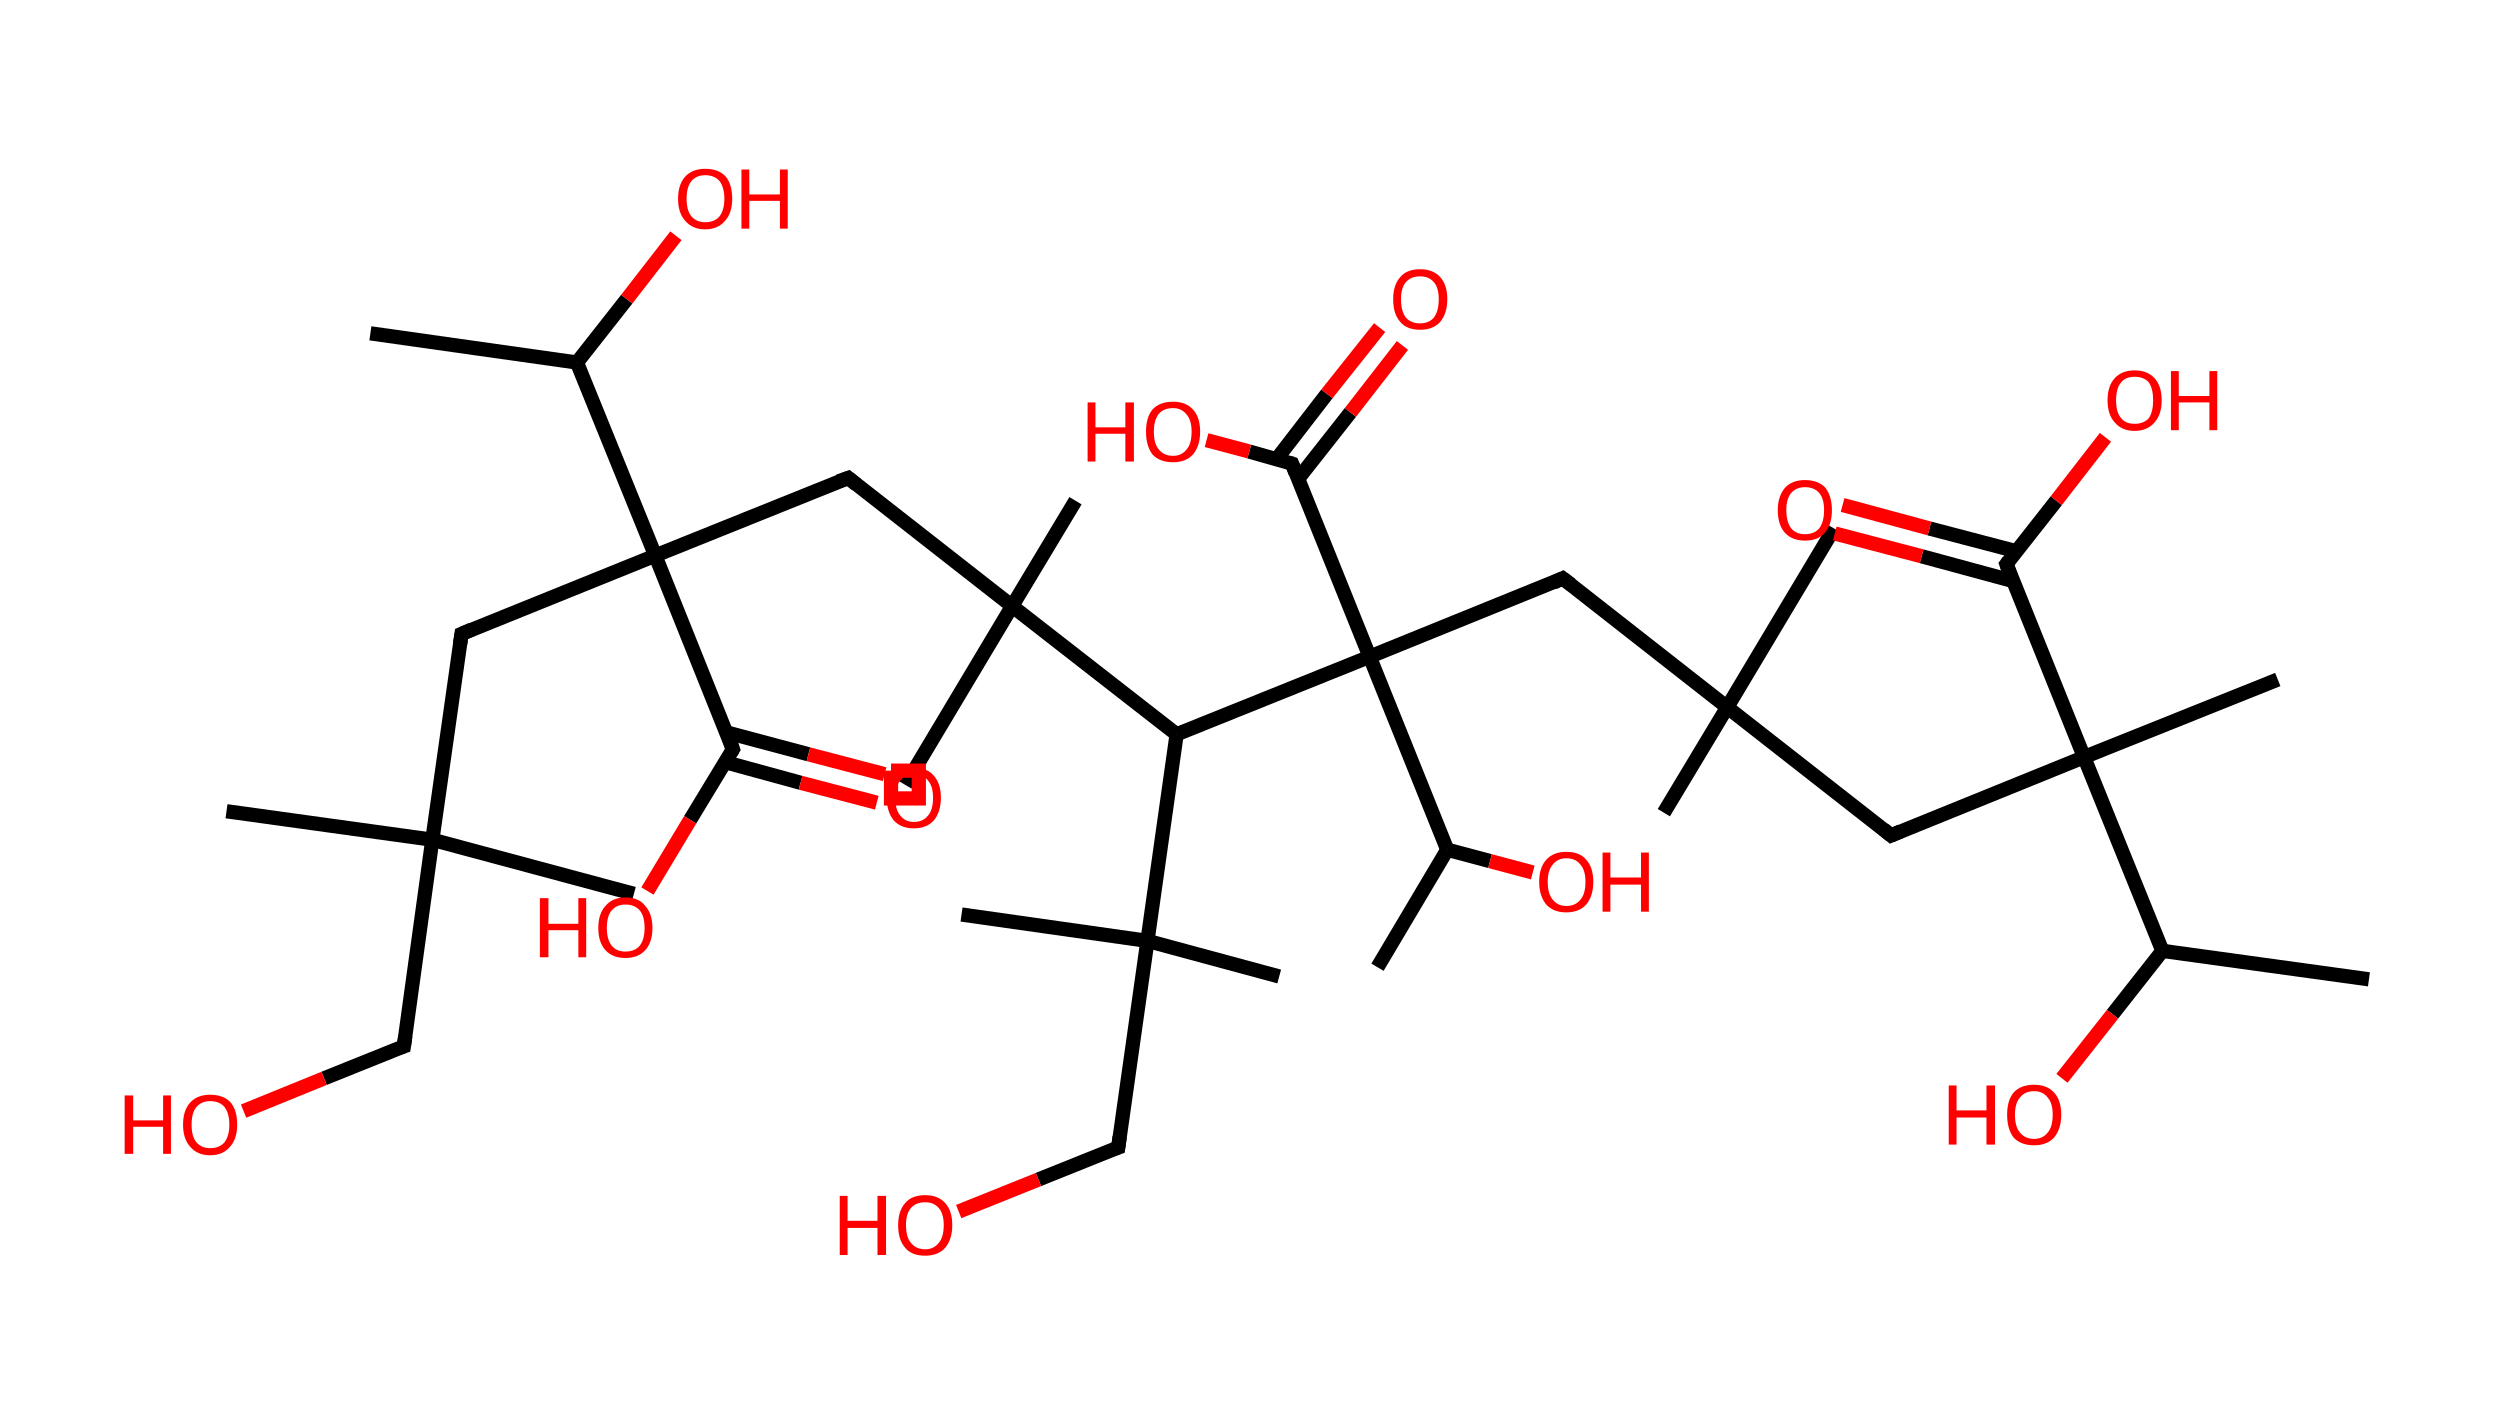 <?xml version='1.0' encoding='ASCII' standalone='yes'?>
<svg xmlns="http://www.w3.org/2000/svg" xmlns:rdkit="http://www.rdkit.org/xml" xmlns:xlink="http://www.w3.org/1999/xlink" version="1.1" baseProfile="full" xml:space="preserve" width="351px" height="200px" viewBox="0 0 351 200">
<!-- END OF HEADER -->
<rect style="opacity:1.0;fill:#FFFFFF;stroke:none" width="351.0" height="200.0" x="0.0" y="0.0"> </rect>
<path class="bond-0 atom-0 atom-1" d="M 332.6,137.5 L 303.6,133.5" style="fill:none;fill-rule:evenodd;stroke:#000000;stroke-width:2.0px;stroke-linecap:butt;stroke-linejoin:miter;stroke-opacity:1"/>
<path class="bond-1 atom-1 atom-2" d="M 303.6,133.5 L 296.6,142.4" style="fill:none;fill-rule:evenodd;stroke:#000000;stroke-width:2.0px;stroke-linecap:butt;stroke-linejoin:miter;stroke-opacity:1"/>
<path class="bond-1 atom-1 atom-2" d="M 296.6,142.4 L 289.5,151.4" style="fill:none;fill-rule:evenodd;stroke:#FF0000;stroke-width:2.0px;stroke-linecap:butt;stroke-linejoin:miter;stroke-opacity:1"/>
<path class="bond-2 atom-1 atom-3" d="M 303.6,133.5 L 292.6,106.3" style="fill:none;fill-rule:evenodd;stroke:#000000;stroke-width:2.0px;stroke-linecap:butt;stroke-linejoin:miter;stroke-opacity:1"/>
<path class="bond-3 atom-3 atom-4" d="M 292.6,106.3 L 319.8,95.4" style="fill:none;fill-rule:evenodd;stroke:#000000;stroke-width:2.0px;stroke-linecap:butt;stroke-linejoin:miter;stroke-opacity:1"/>
<path class="bond-4 atom-3 atom-5" d="M 292.6,106.3 L 265.5,117.3" style="fill:none;fill-rule:evenodd;stroke:#000000;stroke-width:2.0px;stroke-linecap:butt;stroke-linejoin:miter;stroke-opacity:1"/>
<path class="bond-5 atom-5 atom-6" d="M 265.5,117.3 L 242.5,99.3" style="fill:none;fill-rule:evenodd;stroke:#000000;stroke-width:2.0px;stroke-linecap:butt;stroke-linejoin:miter;stroke-opacity:1"/>
<path class="bond-6 atom-6 atom-7" d="M 242.5,99.3 L 257.5,74.2" style="fill:none;fill-rule:evenodd;stroke:#000000;stroke-width:2.0px;stroke-linecap:butt;stroke-linejoin:miter;stroke-opacity:1"/>
<path class="bond-7 atom-6 atom-8" d="M 242.5,99.3 L 233.6,114.1" style="fill:none;fill-rule:evenodd;stroke:#000000;stroke-width:2.0px;stroke-linecap:butt;stroke-linejoin:miter;stroke-opacity:1"/>
<path class="bond-8 atom-6 atom-9" d="M 242.5,99.3 L 219.4,81.2" style="fill:none;fill-rule:evenodd;stroke:#000000;stroke-width:2.0px;stroke-linecap:butt;stroke-linejoin:miter;stroke-opacity:1"/>
<path class="bond-9 atom-9 atom-10" d="M 219.4,81.2 L 192.3,92.2" style="fill:none;fill-rule:evenodd;stroke:#000000;stroke-width:2.0px;stroke-linecap:butt;stroke-linejoin:miter;stroke-opacity:1"/>
<path class="bond-10 atom-10 atom-11" d="M 192.3,92.2 L 181.4,65.1" style="fill:none;fill-rule:evenodd;stroke:#000000;stroke-width:2.0px;stroke-linecap:butt;stroke-linejoin:miter;stroke-opacity:1"/>
<path class="bond-11 atom-11 atom-12" d="M 182.2,67.3 L 189.6,57.9" style="fill:none;fill-rule:evenodd;stroke:#000000;stroke-width:2.0px;stroke-linecap:butt;stroke-linejoin:miter;stroke-opacity:1"/>
<path class="bond-11 atom-11 atom-12" d="M 189.6,57.9 L 196.9,48.5" style="fill:none;fill-rule:evenodd;stroke:#FF0000;stroke-width:2.0px;stroke-linecap:butt;stroke-linejoin:miter;stroke-opacity:1"/>
<path class="bond-11 atom-11 atom-12" d="M 179.2,64.5 L 186.3,55.3" style="fill:none;fill-rule:evenodd;stroke:#000000;stroke-width:2.0px;stroke-linecap:butt;stroke-linejoin:miter;stroke-opacity:1"/>
<path class="bond-11 atom-11 atom-12" d="M 186.3,55.3 L 193.7,46.0" style="fill:none;fill-rule:evenodd;stroke:#FF0000;stroke-width:2.0px;stroke-linecap:butt;stroke-linejoin:miter;stroke-opacity:1"/>
<path class="bond-12 atom-11 atom-13" d="M 181.4,65.1 L 175.4,63.4" style="fill:none;fill-rule:evenodd;stroke:#000000;stroke-width:2.0px;stroke-linecap:butt;stroke-linejoin:miter;stroke-opacity:1"/>
<path class="bond-12 atom-11 atom-13" d="M 175.4,63.4 L 169.4,61.8" style="fill:none;fill-rule:evenodd;stroke:#FF0000;stroke-width:2.0px;stroke-linecap:butt;stroke-linejoin:miter;stroke-opacity:1"/>
<path class="bond-13 atom-10 atom-14" d="M 192.3,92.2 L 203.2,119.3" style="fill:none;fill-rule:evenodd;stroke:#000000;stroke-width:2.0px;stroke-linecap:butt;stroke-linejoin:miter;stroke-opacity:1"/>
<path class="bond-14 atom-14 atom-15" d="M 203.2,119.3 L 193.4,135.8" style="fill:none;fill-rule:evenodd;stroke:#000000;stroke-width:2.0px;stroke-linecap:butt;stroke-linejoin:miter;stroke-opacity:1"/>
<path class="bond-15 atom-14 atom-16" d="M 203.2,119.3 L 209.2,120.9" style="fill:none;fill-rule:evenodd;stroke:#000000;stroke-width:2.0px;stroke-linecap:butt;stroke-linejoin:miter;stroke-opacity:1"/>
<path class="bond-15 atom-14 atom-16" d="M 209.2,120.9 L 215.2,122.5" style="fill:none;fill-rule:evenodd;stroke:#FF0000;stroke-width:2.0px;stroke-linecap:butt;stroke-linejoin:miter;stroke-opacity:1"/>
<path class="bond-16 atom-10 atom-17" d="M 192.3,92.2 L 165.2,103.1" style="fill:none;fill-rule:evenodd;stroke:#000000;stroke-width:2.0px;stroke-linecap:butt;stroke-linejoin:miter;stroke-opacity:1"/>
<path class="bond-17 atom-17 atom-18" d="M 165.2,103.1 L 161.1,132.1" style="fill:none;fill-rule:evenodd;stroke:#000000;stroke-width:2.0px;stroke-linecap:butt;stroke-linejoin:miter;stroke-opacity:1"/>
<path class="bond-18 atom-18 atom-19" d="M 161.1,132.1 L 179.6,137.1" style="fill:none;fill-rule:evenodd;stroke:#000000;stroke-width:2.0px;stroke-linecap:butt;stroke-linejoin:miter;stroke-opacity:1"/>
<path class="bond-19 atom-18 atom-20" d="M 161.1,132.1 L 135.0,128.4" style="fill:none;fill-rule:evenodd;stroke:#000000;stroke-width:2.0px;stroke-linecap:butt;stroke-linejoin:miter;stroke-opacity:1"/>
<path class="bond-20 atom-18 atom-21" d="M 161.1,132.1 L 157.0,161.1" style="fill:none;fill-rule:evenodd;stroke:#000000;stroke-width:2.0px;stroke-linecap:butt;stroke-linejoin:miter;stroke-opacity:1"/>
<path class="bond-21 atom-21 atom-22" d="M 157.0,161.1 L 145.8,165.6" style="fill:none;fill-rule:evenodd;stroke:#000000;stroke-width:2.0px;stroke-linecap:butt;stroke-linejoin:miter;stroke-opacity:1"/>
<path class="bond-21 atom-21 atom-22" d="M 145.8,165.6 L 134.6,170.1" style="fill:none;fill-rule:evenodd;stroke:#FF0000;stroke-width:2.0px;stroke-linecap:butt;stroke-linejoin:miter;stroke-opacity:1"/>
<path class="bond-22 atom-17 atom-23" d="M 165.2,103.1 L 142.1,85.1" style="fill:none;fill-rule:evenodd;stroke:#000000;stroke-width:2.0px;stroke-linecap:butt;stroke-linejoin:miter;stroke-opacity:1"/>
<path class="bond-23 atom-23 atom-24" d="M 142.1,85.1 L 127.1,110.2" style="fill:none;fill-rule:evenodd;stroke:#000000;stroke-width:2.0px;stroke-linecap:butt;stroke-linejoin:miter;stroke-opacity:1"/>
<path class="bond-24 atom-23 atom-25" d="M 142.1,85.1 L 151.0,70.3" style="fill:none;fill-rule:evenodd;stroke:#000000;stroke-width:2.0px;stroke-linecap:butt;stroke-linejoin:miter;stroke-opacity:1"/>
<path class="bond-25 atom-23 atom-26" d="M 142.1,85.1 L 119.1,67.1" style="fill:none;fill-rule:evenodd;stroke:#000000;stroke-width:2.0px;stroke-linecap:butt;stroke-linejoin:miter;stroke-opacity:1"/>
<path class="bond-26 atom-26 atom-27" d="M 119.1,67.1 L 92.0,78.0" style="fill:none;fill-rule:evenodd;stroke:#000000;stroke-width:2.0px;stroke-linecap:butt;stroke-linejoin:miter;stroke-opacity:1"/>
<path class="bond-27 atom-27 atom-28" d="M 92.0,78.0 L 64.8,89.0" style="fill:none;fill-rule:evenodd;stroke:#000000;stroke-width:2.0px;stroke-linecap:butt;stroke-linejoin:miter;stroke-opacity:1"/>
<path class="bond-28 atom-28 atom-29" d="M 64.8,89.0 L 60.7,117.9" style="fill:none;fill-rule:evenodd;stroke:#000000;stroke-width:2.0px;stroke-linecap:butt;stroke-linejoin:miter;stroke-opacity:1"/>
<path class="bond-29 atom-29 atom-30" d="M 60.7,117.9 L 89.0,125.5" style="fill:none;fill-rule:evenodd;stroke:#000000;stroke-width:2.0px;stroke-linecap:butt;stroke-linejoin:miter;stroke-opacity:1"/>
<path class="bond-30 atom-29 atom-31" d="M 60.7,117.9 L 31.8,113.9" style="fill:none;fill-rule:evenodd;stroke:#000000;stroke-width:2.0px;stroke-linecap:butt;stroke-linejoin:miter;stroke-opacity:1"/>
<path class="bond-31 atom-29 atom-32" d="M 60.7,117.9 L 56.7,146.9" style="fill:none;fill-rule:evenodd;stroke:#000000;stroke-width:2.0px;stroke-linecap:butt;stroke-linejoin:miter;stroke-opacity:1"/>
<path class="bond-32 atom-32 atom-33" d="M 56.7,146.9 L 45.5,151.4" style="fill:none;fill-rule:evenodd;stroke:#000000;stroke-width:2.0px;stroke-linecap:butt;stroke-linejoin:miter;stroke-opacity:1"/>
<path class="bond-32 atom-32 atom-33" d="M 45.5,151.4 L 34.2,156.0" style="fill:none;fill-rule:evenodd;stroke:#FF0000;stroke-width:2.0px;stroke-linecap:butt;stroke-linejoin:miter;stroke-opacity:1"/>
<path class="bond-33 atom-27 atom-34" d="M 92.0,78.0 L 102.9,105.2" style="fill:none;fill-rule:evenodd;stroke:#000000;stroke-width:2.0px;stroke-linecap:butt;stroke-linejoin:miter;stroke-opacity:1"/>
<path class="bond-34 atom-34 atom-35" d="M 101.8,107.0 L 112.4,109.9" style="fill:none;fill-rule:evenodd;stroke:#000000;stroke-width:2.0px;stroke-linecap:butt;stroke-linejoin:miter;stroke-opacity:1"/>
<path class="bond-34 atom-34 atom-35" d="M 112.4,109.9 L 123.1,112.7" style="fill:none;fill-rule:evenodd;stroke:#FF0000;stroke-width:2.0px;stroke-linecap:butt;stroke-linejoin:miter;stroke-opacity:1"/>
<path class="bond-34 atom-34 atom-35" d="M 101.9,102.8 L 113.5,105.9" style="fill:none;fill-rule:evenodd;stroke:#000000;stroke-width:2.0px;stroke-linecap:butt;stroke-linejoin:miter;stroke-opacity:1"/>
<path class="bond-34 atom-34 atom-35" d="M 113.5,105.9 L 124.2,108.7" style="fill:none;fill-rule:evenodd;stroke:#FF0000;stroke-width:2.0px;stroke-linecap:butt;stroke-linejoin:miter;stroke-opacity:1"/>
<path class="bond-35 atom-34 atom-36" d="M 102.9,105.2 L 96.9,115.1" style="fill:none;fill-rule:evenodd;stroke:#000000;stroke-width:2.0px;stroke-linecap:butt;stroke-linejoin:miter;stroke-opacity:1"/>
<path class="bond-35 atom-34 atom-36" d="M 96.9,115.1 L 90.9,125.1" style="fill:none;fill-rule:evenodd;stroke:#FF0000;stroke-width:2.0px;stroke-linecap:butt;stroke-linejoin:miter;stroke-opacity:1"/>
<path class="bond-36 atom-27 atom-37" d="M 92.0,78.0 L 81.0,50.9" style="fill:none;fill-rule:evenodd;stroke:#000000;stroke-width:2.0px;stroke-linecap:butt;stroke-linejoin:miter;stroke-opacity:1"/>
<path class="bond-37 atom-37 atom-38" d="M 81.0,50.9 L 52.0,46.8" style="fill:none;fill-rule:evenodd;stroke:#000000;stroke-width:2.0px;stroke-linecap:butt;stroke-linejoin:miter;stroke-opacity:1"/>
<path class="bond-38 atom-37 atom-39" d="M 81.0,50.9 L 88.0,42.0" style="fill:none;fill-rule:evenodd;stroke:#000000;stroke-width:2.0px;stroke-linecap:butt;stroke-linejoin:miter;stroke-opacity:1"/>
<path class="bond-38 atom-37 atom-39" d="M 88.0,42.0 L 94.9,33.1" style="fill:none;fill-rule:evenodd;stroke:#FF0000;stroke-width:2.0px;stroke-linecap:butt;stroke-linejoin:miter;stroke-opacity:1"/>
<path class="bond-39 atom-3 atom-40" d="M 292.6,106.3 L 281.7,79.2" style="fill:none;fill-rule:evenodd;stroke:#000000;stroke-width:2.0px;stroke-linecap:butt;stroke-linejoin:miter;stroke-opacity:1"/>
<path class="bond-40 atom-40 atom-41" d="M 283.1,77.4 L 270.9,74.2" style="fill:none;fill-rule:evenodd;stroke:#000000;stroke-width:2.0px;stroke-linecap:butt;stroke-linejoin:miter;stroke-opacity:1"/>
<path class="bond-40 atom-40 atom-41" d="M 270.9,74.2 L 258.7,70.9" style="fill:none;fill-rule:evenodd;stroke:#FF0000;stroke-width:2.0px;stroke-linecap:butt;stroke-linejoin:miter;stroke-opacity:1"/>
<path class="bond-40 atom-40 atom-41" d="M 282.7,81.6 L 269.8,78.1" style="fill:none;fill-rule:evenodd;stroke:#000000;stroke-width:2.0px;stroke-linecap:butt;stroke-linejoin:miter;stroke-opacity:1"/>
<path class="bond-40 atom-40 atom-41" d="M 269.8,78.1 L 257.6,74.9" style="fill:none;fill-rule:evenodd;stroke:#FF0000;stroke-width:2.0px;stroke-linecap:butt;stroke-linejoin:miter;stroke-opacity:1"/>
<path class="bond-41 atom-40 atom-42" d="M 281.7,79.2 L 288.7,70.3" style="fill:none;fill-rule:evenodd;stroke:#000000;stroke-width:2.0px;stroke-linecap:butt;stroke-linejoin:miter;stroke-opacity:1"/>
<path class="bond-41 atom-40 atom-42" d="M 288.7,70.3 L 295.6,61.4" style="fill:none;fill-rule:evenodd;stroke:#FF0000;stroke-width:2.0px;stroke-linecap:butt;stroke-linejoin:miter;stroke-opacity:1"/>
<path d="M 266.9,116.7 L 265.5,117.3 L 264.4,116.4" style="fill:none;stroke:#000000;stroke-width:2.0px;stroke-linecap:butt;stroke-linejoin:miter;stroke-opacity:1;"/>
<path d="M 220.6,82.1 L 219.4,81.2 L 218.1,81.8" style="fill:none;stroke:#000000;stroke-width:2.0px;stroke-linecap:butt;stroke-linejoin:miter;stroke-opacity:1;"/>
<path d="M 181.9,66.4 L 181.4,65.1 L 181.1,65.0" style="fill:none;stroke:#000000;stroke-width:2.0px;stroke-linecap:butt;stroke-linejoin:miter;stroke-opacity:1;"/>
<path d="M 157.2,159.6 L 157.0,161.1 L 156.4,161.3" style="fill:none;stroke:#000000;stroke-width:2.0px;stroke-linecap:butt;stroke-linejoin:miter;stroke-opacity:1;"/>
<path d="M 120.2,68.0 L 119.1,67.1 L 117.7,67.6" style="fill:none;stroke:#000000;stroke-width:2.0px;stroke-linecap:butt;stroke-linejoin:miter;stroke-opacity:1;"/>
<path d="M 66.2,88.4 L 64.8,89.0 L 64.6,90.4" style="fill:none;stroke:#000000;stroke-width:2.0px;stroke-linecap:butt;stroke-linejoin:miter;stroke-opacity:1;"/>
<path d="M 56.9,145.5 L 56.7,146.9 L 56.1,147.1" style="fill:none;stroke:#000000;stroke-width:2.0px;stroke-linecap:butt;stroke-linejoin:miter;stroke-opacity:1;"/>
<path d="M 102.4,103.8 L 102.9,105.2 L 102.6,105.7" style="fill:none;stroke:#000000;stroke-width:2.0px;stroke-linecap:butt;stroke-linejoin:miter;stroke-opacity:1;"/>
<path d="M 282.2,80.6 L 281.7,79.2 L 282.0,78.8" style="fill:none;stroke:#000000;stroke-width:2.0px;stroke-linecap:butt;stroke-linejoin:miter;stroke-opacity:1;"/>
<path class="atom-2" d="M 273.6 152.4 L 274.7 152.4 L 274.7 155.9 L 278.9 155.9 L 278.9 152.4 L 280.1 152.4 L 280.1 160.7 L 278.9 160.7 L 278.9 156.9 L 274.7 156.9 L 274.7 160.7 L 273.6 160.7 L 273.6 152.4 " fill="#FF0000"/>
<path class="atom-2" d="M 281.8 156.5 Q 281.8 154.5, 282.7 153.4 Q 283.7 152.3, 285.6 152.3 Q 287.4 152.3, 288.4 153.4 Q 289.4 154.5, 289.4 156.5 Q 289.4 158.5, 288.4 159.7 Q 287.4 160.8, 285.6 160.8 Q 283.7 160.8, 282.7 159.7 Q 281.8 158.5, 281.8 156.5 M 285.6 159.9 Q 286.8 159.9, 287.5 159.0 Q 288.2 158.2, 288.2 156.5 Q 288.2 154.9, 287.5 154.1 Q 286.8 153.2, 285.6 153.2 Q 284.3 153.2, 283.6 154.1 Q 282.9 154.9, 282.9 156.5 Q 282.9 158.2, 283.6 159.0 Q 284.3 159.9, 285.6 159.9 " fill="#FF0000"/>
<path class="atom-12" d="M 195.6 42.0 Q 195.6 40.0, 196.6 38.9 Q 197.5 37.8, 199.4 37.8 Q 201.2 37.8, 202.2 38.9 Q 203.2 40.0, 203.2 42.0 Q 203.2 44.0, 202.2 45.2 Q 201.2 46.3, 199.4 46.3 Q 197.5 46.3, 196.6 45.2 Q 195.6 44.1, 195.6 42.0 M 199.4 45.4 Q 200.6 45.4, 201.3 44.6 Q 202.0 43.7, 202.0 42.0 Q 202.0 40.4, 201.3 39.6 Q 200.6 38.8, 199.4 38.8 Q 198.1 38.8, 197.4 39.6 Q 196.7 40.4, 196.7 42.0 Q 196.7 43.7, 197.4 44.6 Q 198.1 45.4, 199.4 45.4 " fill="#FF0000"/>
<path class="atom-13" d="M 152.7 56.5 L 153.8 56.5 L 153.8 60.0 L 158.0 60.0 L 158.0 56.5 L 159.2 56.5 L 159.2 64.8 L 158.0 64.8 L 158.0 60.9 L 153.8 60.9 L 153.8 64.8 L 152.7 64.8 L 152.7 56.5 " fill="#FF0000"/>
<path class="atom-13" d="M 160.9 60.6 Q 160.9 58.6, 161.8 57.5 Q 162.8 56.4, 164.7 56.4 Q 166.5 56.4, 167.5 57.5 Q 168.5 58.6, 168.5 60.6 Q 168.5 62.6, 167.5 63.8 Q 166.5 64.9, 164.7 64.9 Q 162.8 64.9, 161.8 63.8 Q 160.9 62.6, 160.9 60.6 M 164.7 64.0 Q 165.9 64.0, 166.6 63.1 Q 167.3 62.3, 167.3 60.6 Q 167.3 59.0, 166.6 58.2 Q 165.9 57.3, 164.7 57.3 Q 163.4 57.3, 162.7 58.1 Q 162.0 59.0, 162.0 60.6 Q 162.0 62.3, 162.7 63.1 Q 163.4 64.0, 164.7 64.0 " fill="#FF0000"/>
<path class="atom-16" d="M 216.1 123.8 Q 216.1 121.8, 217.1 120.7 Q 218.1 119.6, 219.9 119.6 Q 221.8 119.6, 222.7 120.7 Q 223.7 121.8, 223.7 123.8 Q 223.7 125.8, 222.7 127.0 Q 221.7 128.1, 219.9 128.1 Q 218.1 128.1, 217.1 127.0 Q 216.1 125.8, 216.1 123.8 M 219.9 127.2 Q 221.2 127.2, 221.9 126.3 Q 222.6 125.5, 222.6 123.8 Q 222.6 122.2, 221.9 121.4 Q 221.2 120.5, 219.9 120.5 Q 218.7 120.5, 218.0 121.4 Q 217.3 122.2, 217.3 123.8 Q 217.3 125.5, 218.0 126.3 Q 218.7 127.2, 219.9 127.2 " fill="#FF0000"/>
<path class="atom-16" d="M 225.0 119.7 L 226.1 119.7 L 226.1 123.2 L 230.4 123.2 L 230.4 119.7 L 231.5 119.7 L 231.5 128.0 L 230.4 128.0 L 230.4 124.2 L 226.1 124.2 L 226.1 128.0 L 225.0 128.0 L 225.0 119.7 " fill="#FF0000"/>
<path class="atom-22" d="M 117.9 167.9 L 119.0 167.9 L 119.0 171.4 L 123.2 171.4 L 123.2 167.9 L 124.4 167.9 L 124.4 176.2 L 123.2 176.2 L 123.2 172.4 L 119.0 172.4 L 119.0 176.2 L 117.9 176.2 L 117.9 167.9 " fill="#FF0000"/>
<path class="atom-22" d="M 126.1 172.0 Q 126.1 170.0, 127.1 168.9 Q 128.0 167.8, 129.9 167.8 Q 131.7 167.8, 132.7 168.9 Q 133.7 170.0, 133.7 172.0 Q 133.7 174.0, 132.7 175.2 Q 131.7 176.3, 129.9 176.3 Q 128.0 176.3, 127.1 175.2 Q 126.1 174.1, 126.1 172.0 M 129.9 175.4 Q 131.1 175.4, 131.8 174.5 Q 132.5 173.7, 132.5 172.0 Q 132.5 170.4, 131.8 169.6 Q 131.1 168.8, 129.9 168.8 Q 128.6 168.8, 127.9 169.6 Q 127.2 170.4, 127.2 172.0 Q 127.2 173.7, 127.9 174.5 Q 128.6 175.4, 129.9 175.4 " fill="#FF0000"/>
<path class="atom-33" d="M 17.5 153.8 L 18.7 153.8 L 18.7 157.3 L 22.9 157.3 L 22.9 153.8 L 24.0 153.8 L 24.0 162.0 L 22.9 162.0 L 22.9 158.2 L 18.7 158.2 L 18.7 162.0 L 17.5 162.0 L 17.5 153.8 " fill="#FF0000"/>
<path class="atom-33" d="M 25.7 157.9 Q 25.7 155.9, 26.7 154.8 Q 27.7 153.7, 29.5 153.7 Q 31.4 153.7, 32.4 154.8 Q 33.3 155.9, 33.3 157.9 Q 33.3 159.9, 32.3 161.0 Q 31.3 162.2, 29.5 162.2 Q 27.7 162.2, 26.7 161.0 Q 25.7 159.9, 25.7 157.9 M 29.5 161.2 Q 30.8 161.2, 31.5 160.4 Q 32.2 159.5, 32.2 157.9 Q 32.2 156.3, 31.5 155.4 Q 30.8 154.6, 29.5 154.6 Q 28.3 154.6, 27.6 155.4 Q 26.9 156.2, 26.9 157.9 Q 26.9 159.6, 27.6 160.4 Q 28.3 161.2, 29.5 161.2 " fill="#FF0000"/>
<path class="atom-35" d="M 124.5 112.0 Q 124.5 110.0, 125.5 108.9 Q 126.5 107.8, 128.3 107.8 Q 130.2 107.8, 131.1 108.9 Q 132.1 110.0, 132.1 112.0 Q 132.1 114.0, 131.1 115.2 Q 130.1 116.3, 128.3 116.3 Q 126.5 116.3, 125.5 115.2 Q 124.5 114.0, 124.5 112.0 M 128.3 115.4 Q 129.6 115.4, 130.3 114.5 Q 131.0 113.7, 131.0 112.0 Q 131.0 110.4, 130.3 109.6 Q 129.6 108.7, 128.3 108.7 Q 127.1 108.7, 126.4 109.6 Q 125.7 110.4, 125.7 112.0 Q 125.7 113.7, 126.4 114.5 Q 127.1 115.4, 128.3 115.4 " fill="#FF0000"/>
<path class="atom-36" d="M 75.8 126.1 L 77.0 126.1 L 77.0 129.7 L 81.2 129.7 L 81.2 126.1 L 82.3 126.1 L 82.3 134.4 L 81.2 134.4 L 81.2 130.6 L 77.0 130.6 L 77.0 134.4 L 75.8 134.4 L 75.8 126.1 " fill="#FF0000"/>
<path class="atom-36" d="M 84.0 130.3 Q 84.0 128.3, 85.0 127.2 Q 86.0 126.0, 87.8 126.0 Q 89.7 126.0, 90.6 127.2 Q 91.6 128.3, 91.6 130.3 Q 91.6 132.3, 90.6 133.4 Q 89.6 134.5, 87.8 134.5 Q 86.0 134.5, 85.0 133.4 Q 84.0 132.3, 84.0 130.3 M 87.8 133.6 Q 89.1 133.6, 89.8 132.8 Q 90.5 131.9, 90.5 130.3 Q 90.5 128.6, 89.8 127.8 Q 89.1 127.0, 87.8 127.0 Q 86.6 127.0, 85.9 127.8 Q 85.2 128.6, 85.2 130.3 Q 85.2 131.9, 85.9 132.8 Q 86.6 133.6, 87.8 133.6 " fill="#FF0000"/>
<path class="atom-39" d="M 95.2 27.9 Q 95.2 25.9, 96.2 24.8 Q 97.2 23.7, 99.0 23.7 Q 100.9 23.7, 101.9 24.8 Q 102.8 25.9, 102.8 27.9 Q 102.8 29.9, 101.8 31.0 Q 100.8 32.2, 99.0 32.2 Q 97.2 32.2, 96.2 31.0 Q 95.2 29.9, 95.2 27.9 M 99.0 31.2 Q 100.3 31.2, 101.0 30.4 Q 101.7 29.5, 101.7 27.9 Q 101.7 26.3, 101.0 25.4 Q 100.3 24.6, 99.0 24.6 Q 97.8 24.6, 97.1 25.4 Q 96.4 26.2, 96.4 27.9 Q 96.4 29.6, 97.1 30.4 Q 97.8 31.2, 99.0 31.2 " fill="#FF0000"/>
<path class="atom-39" d="M 104.1 23.8 L 105.2 23.8 L 105.2 27.3 L 109.5 27.3 L 109.5 23.8 L 110.6 23.8 L 110.6 32.1 L 109.5 32.1 L 109.5 28.2 L 105.2 28.2 L 105.2 32.1 L 104.1 32.1 L 104.1 23.8 " fill="#FF0000"/>
<path class="atom-41" d="M 249.6 71.6 Q 249.6 69.7, 250.6 68.5 Q 251.6 67.4, 253.4 67.4 Q 255.3 67.4, 256.3 68.5 Q 257.2 69.7, 257.2 71.6 Q 257.2 73.7, 256.2 74.8 Q 255.3 75.9, 253.4 75.9 Q 251.6 75.9, 250.6 74.8 Q 249.6 73.7, 249.6 71.6 M 253.4 75.0 Q 254.7 75.0, 255.4 74.2 Q 256.1 73.3, 256.1 71.6 Q 256.1 70.0, 255.4 69.2 Q 254.7 68.4, 253.4 68.4 Q 252.2 68.4, 251.5 69.2 Q 250.8 70.0, 250.8 71.6 Q 250.8 73.3, 251.5 74.2 Q 252.2 75.0, 253.4 75.0 " fill="#FF0000"/>
<path class="atom-42" d="M 295.9 56.2 Q 295.9 54.2, 296.9 53.1 Q 297.9 52.0, 299.7 52.0 Q 301.5 52.0, 302.5 53.1 Q 303.5 54.2, 303.5 56.2 Q 303.5 58.2, 302.5 59.3 Q 301.5 60.5, 299.7 60.5 Q 297.9 60.5, 296.9 59.3 Q 295.9 58.2, 295.9 56.2 M 299.7 59.5 Q 301.0 59.5, 301.7 58.7 Q 302.3 57.8, 302.3 56.2 Q 302.3 54.6, 301.7 53.7 Q 301.0 52.9, 299.7 52.9 Q 298.4 52.9, 297.8 53.7 Q 297.1 54.5, 297.1 56.2 Q 297.1 57.9, 297.8 58.7 Q 298.4 59.5, 299.7 59.5 " fill="#FF0000"/>
<path class="atom-42" d="M 304.8 52.1 L 305.9 52.1 L 305.9 55.6 L 310.2 55.6 L 310.2 52.1 L 311.3 52.1 L 311.3 60.4 L 310.2 60.4 L 310.2 56.5 L 305.9 56.5 L 305.9 60.4 L 304.8 60.4 L 304.8 52.1 " fill="#FF0000"/>
<path class="atom-24" d="M 125.1,108.2 L 125.1,112.1 L 129.0,112.1 L 129.0,108.2 L 125.1,108.2" style="fill:none;stroke:#FF0000;stroke-width:2.0px;stroke-linecap:butt;stroke-linejoin:miter;stroke-opacity:1;"/>
</svg>
